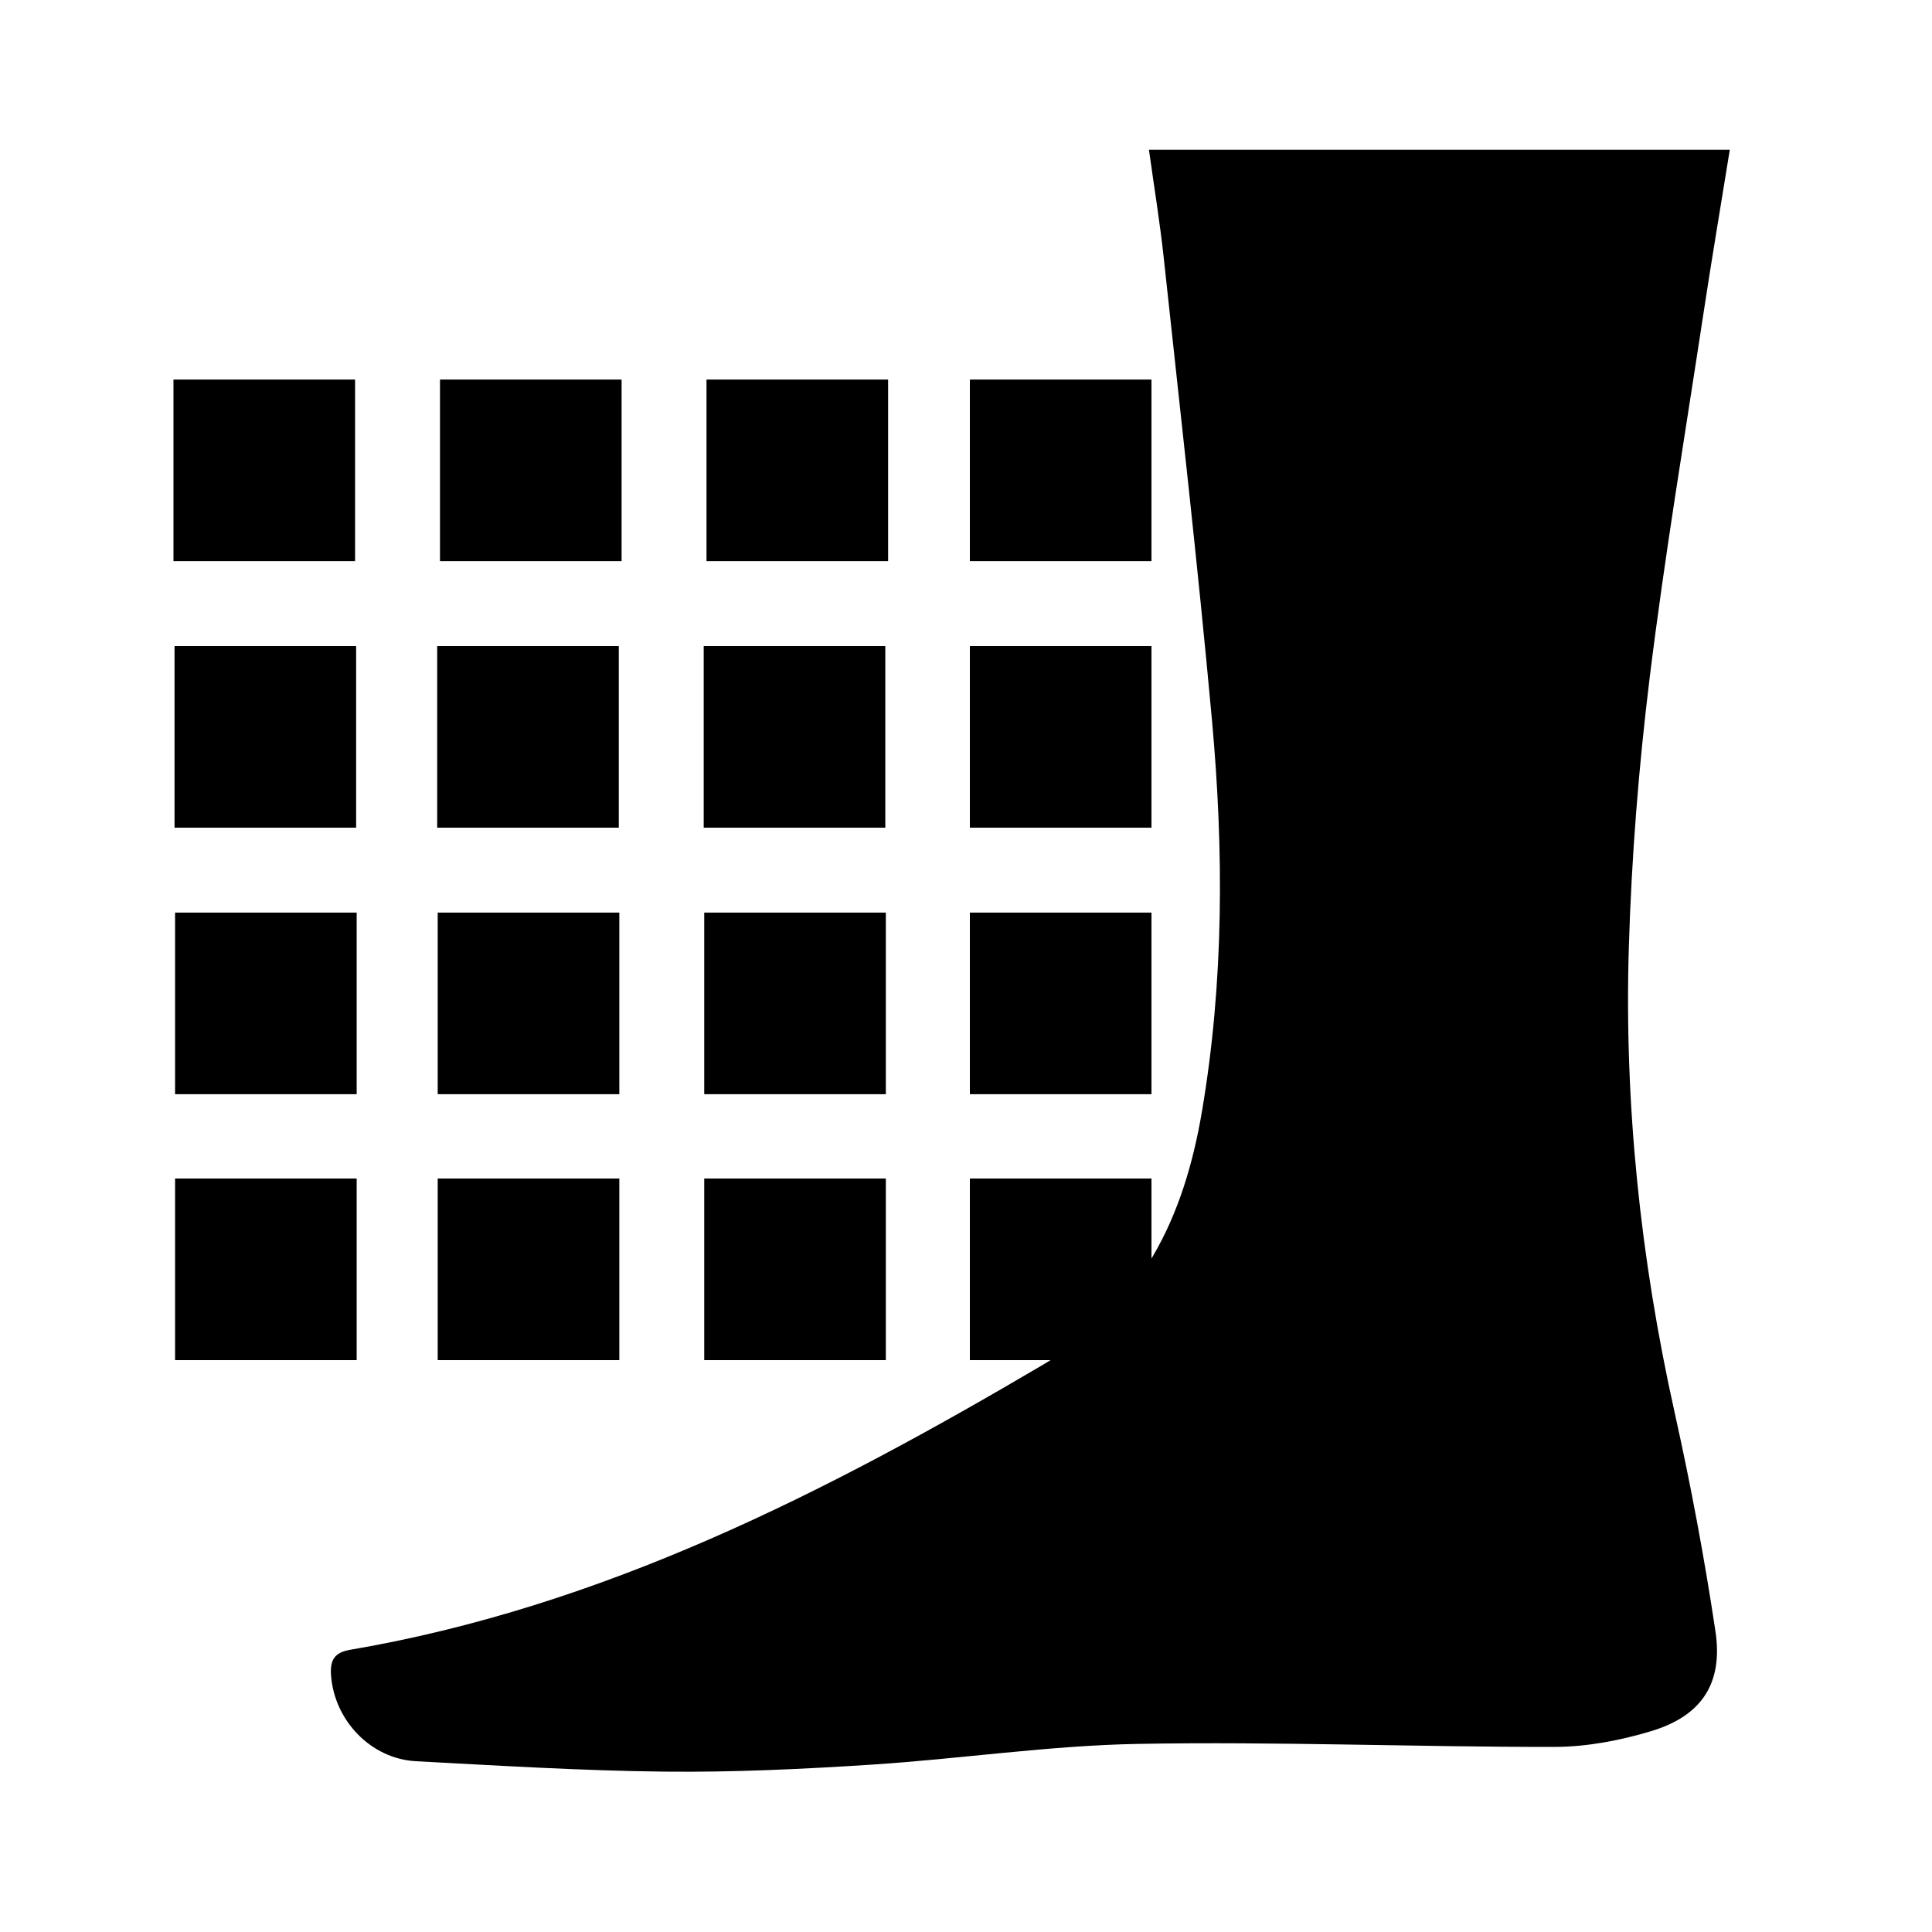<?xml version="1.0" encoding="utf-8"?>
<!-- Generator: Adobe Illustrator 16.0.0, SVG Export Plug-In . SVG Version: 6.00 Build 0)  -->
<!DOCTYPE svg PUBLIC "-//W3C//DTD SVG 1.1//EN" "http://www.w3.org/Graphics/SVG/1.1/DTD/svg11.dtd">
<svg version="1.1" id="Layer_1" xmlns="http://www.w3.org/2000/svg" xmlns:xlink="http://www.w3.org/1999/xlink" x="0px" y="0px"
	 width="500px" height="500px" viewBox="0 0 500 500" enable-background="new 0 0 500 500" xml:space="preserve">
<path fill-rule="evenodd" clip-rule="evenodd" fill="#000000" d="M297.347,38.75c50.527,0,100.118,0,150.324,0
	c-2.358,14.614-4.715,28.522-6.832,42.466c-4.767,31.389-10.035,62.72-13.91,94.22c-2.841,23.104-4.688,46.413-5.387,69.679
	c-1.217,40.591,3.011,80.761,11.858,120.472c4.169,18.714,7.707,37.605,10.552,56.563c2.025,13.481-3.539,21.915-16.613,25.861
	c-8.038,2.425-16.657,4.075-25.018,4.087c-35.923,0.047-71.861-1.427-107.766-0.78c-23.023,0.415-45.976,3.885-69,5.371
	c-17.807,1.151-35.682,1.999-53.514,1.808c-21.471-0.229-42.938-1.552-64.39-2.695c-11.739-0.625-21.145-10.619-21.979-22.23
	c-0.284-3.946,0.877-5.913,4.922-6.602c65.386-11.154,123.136-40.638,179.522-73.89c25.534-15.058,36.307-38.033,40.95-65.445
	c5.695-33.606,5.668-67.438,2.594-101.212c-3.636-39.927-8.194-79.771-12.479-119.638C300.188,57.55,298.677,48.372,297.347,38.75z"
	/>
<rect x="44.893" y="98.229" fill="#000000" width="47" height="47"/>
<rect x="113.868" y="98.229" fill="#000000" width="47" height="47"/>
<rect x="182.842" y="98.229" fill="#000000" width="47" height="47"/>
<rect x="251" y="98.229" fill="#000000" width="47" height="47"/>
<rect x="45.168" y="167.203" fill="#000000" width="47" height="47"/>
<rect x="113.143" y="167.203" fill="#000000" width="47" height="47"/>
<rect x="182.117" y="167.203" fill="#000000" width="47" height="47"/>
<rect x="251" y="167.203" fill="#000000" width="47" height="47"/>
<rect x="45.306" y="236.178" fill="#000000" width="47" height="47"/>
<rect x="113.28" y="236.178" fill="#000000" width="47" height="47"/>
<rect x="182.255" y="236.178" fill="#000000" width="47" height="47"/>
<rect x="251" y="236.178" fill="#000000" width="47" height="47"/>
<rect x="45.306" y="305" fill="#000000" width="47" height="47"/>
<rect x="113.28" y="305" fill="#000000" width="47" height="47"/>
<rect x="182.255" y="305" fill="#000000" width="47" height="47"/>
<rect x="251" y="305" fill="#000000" width="47" height="47"/>
</svg>